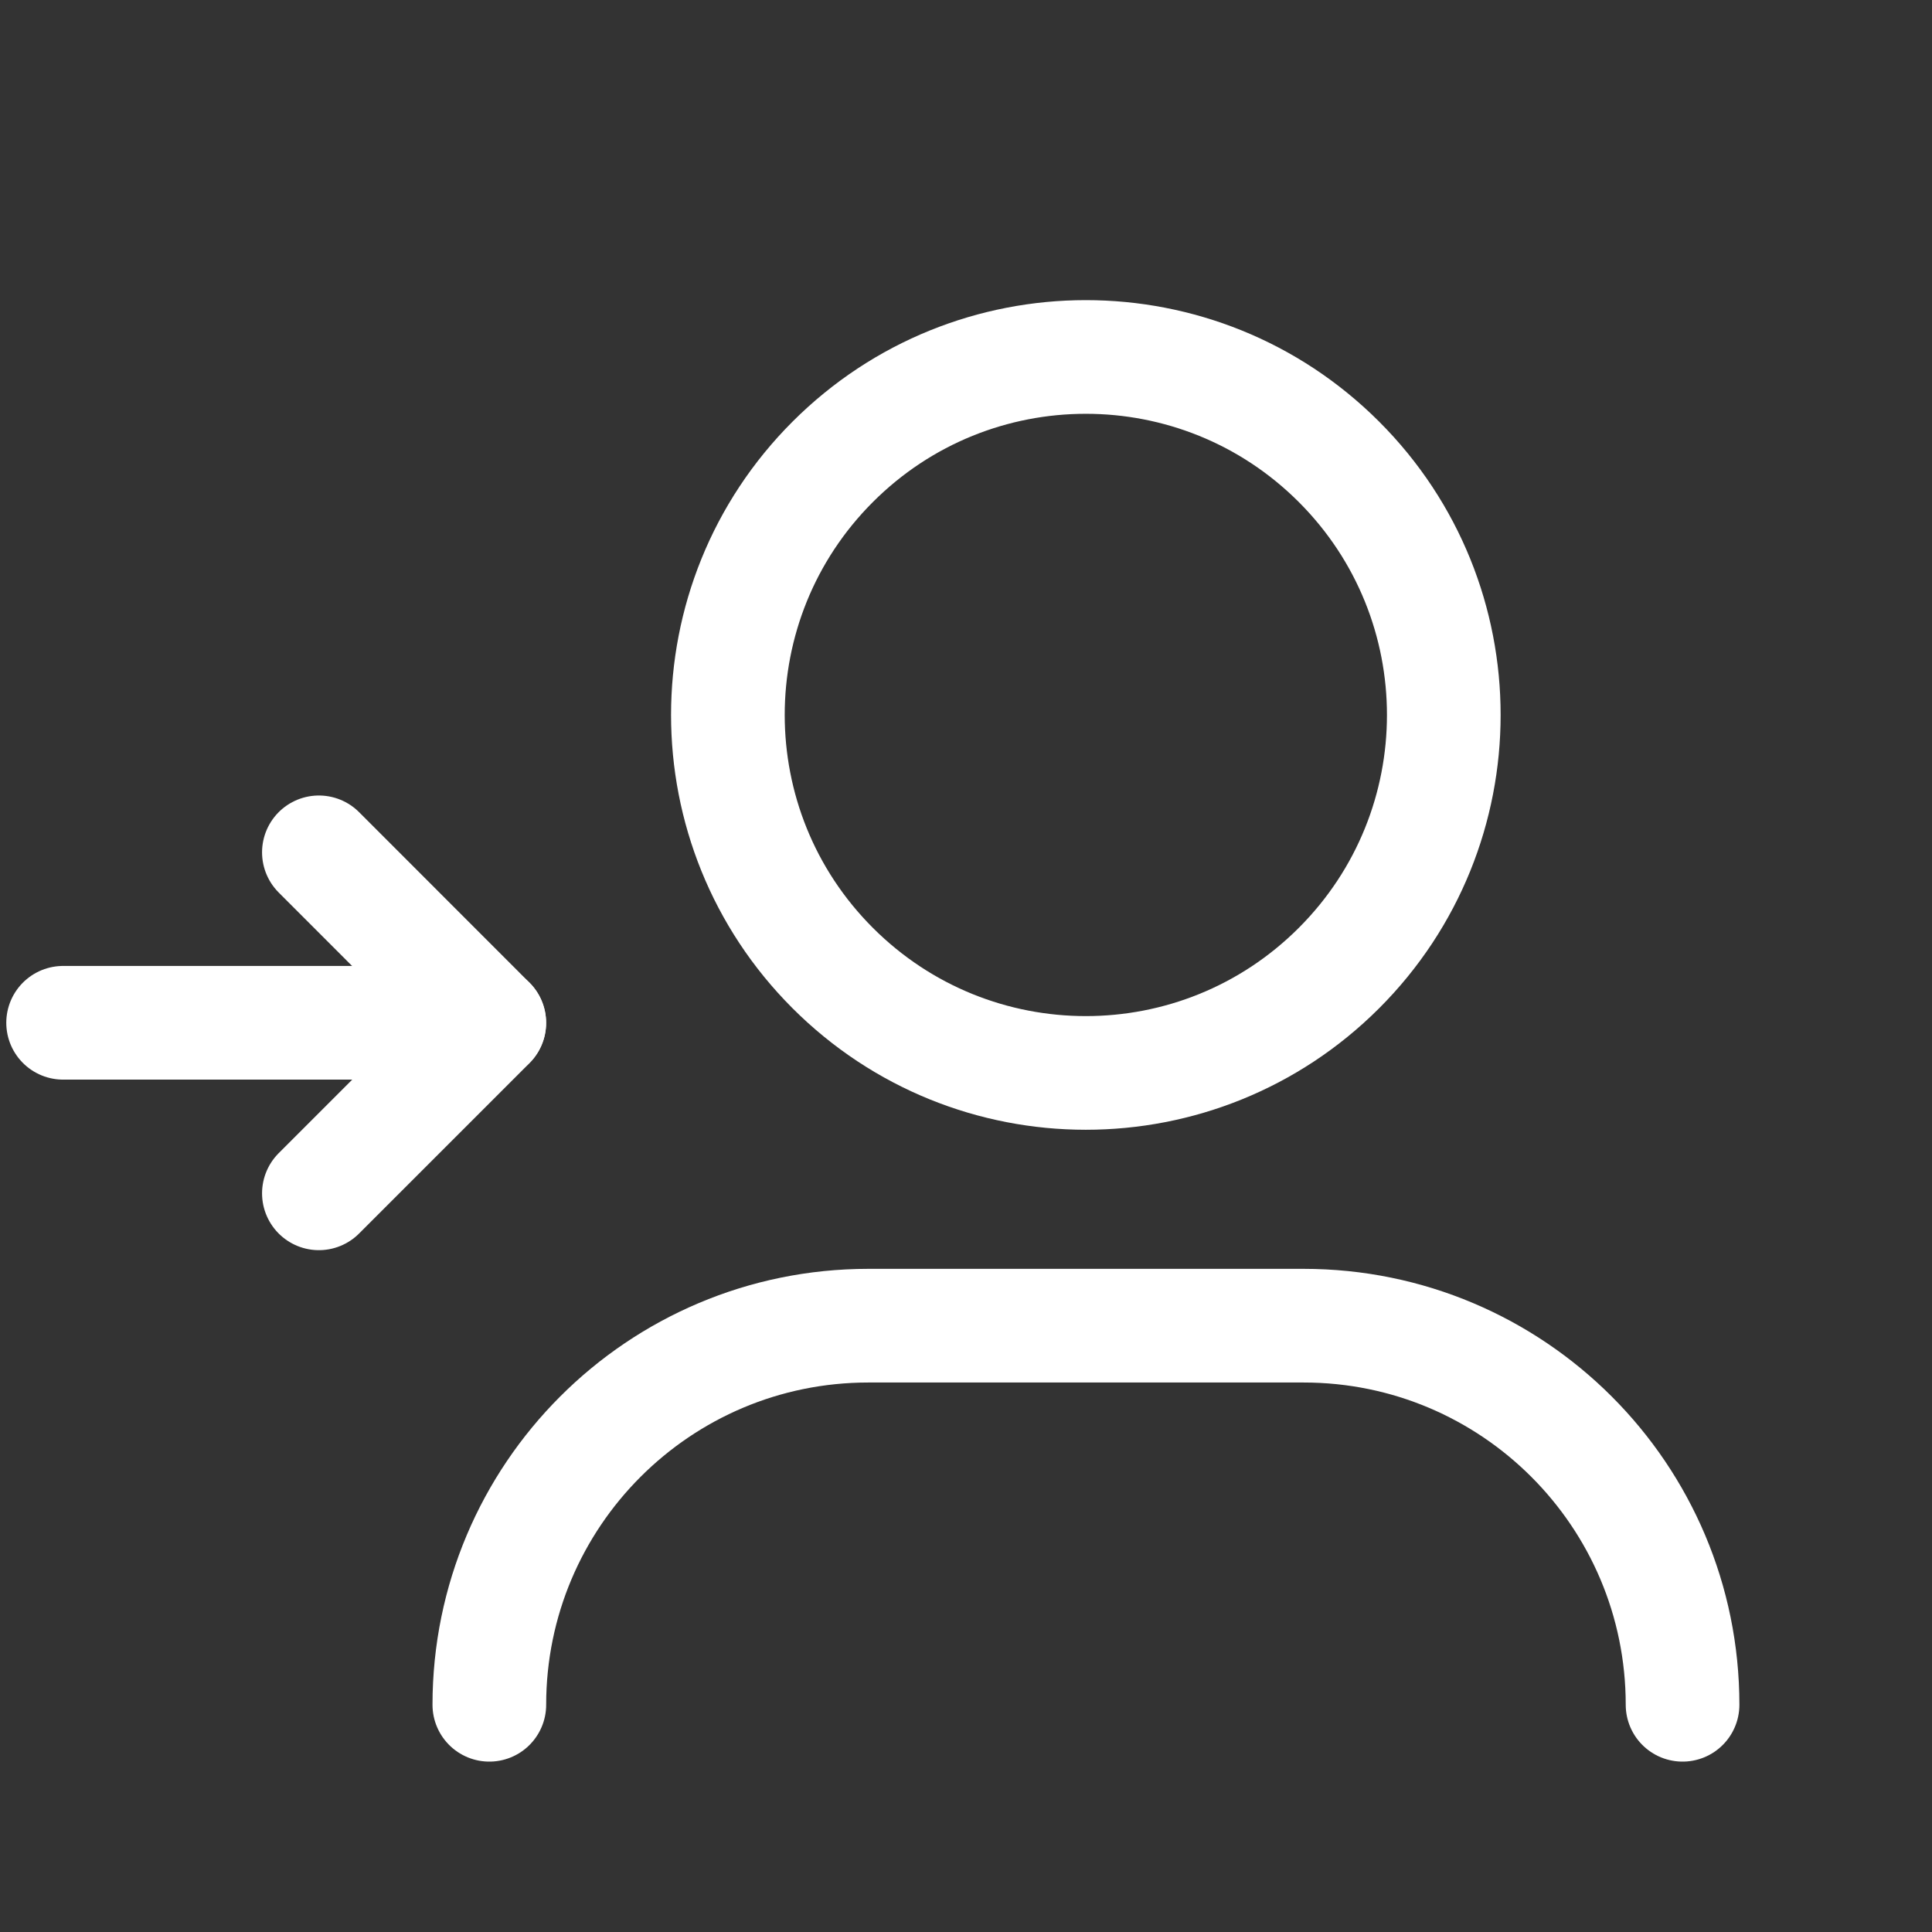 <svg width="18" height="18" viewBox="0 0 18 18" fill="none" xmlns="http://www.w3.org/2000/svg">
<rect x="0" y="0" width="18" height="18" fill="#333333" stroke="none"/>
<path d="M4.559 15.883C4.559 13.932 6.14 12.351 8.09 12.351H12.145C14.095 12.351 15.676 13.932 15.676 15.883" stroke="white" stroke-width="1.059" stroke-linecap="round" stroke-linejoin="round"/>
<path d="M12.475 4.303C13.777 5.605 13.777 7.717 12.475 9.019C11.172 10.322 9.061 10.322 7.758 9.019C6.456 7.717 6.456 5.605 7.758 4.303C9.061 3 11.172 3 12.475 4.303Z" stroke="white" stroke-width="1.059" stroke-linecap="round" stroke-linejoin="round"/>
<path d="M0.588 9.529H4.558" stroke="white" stroke-width="1.059" stroke-linecap="round" stroke-linejoin="round"/>
<path d="M2.971 11.118L4.559 9.53L2.971 7.941" stroke="white" stroke-width="1.059" stroke-linecap="round" stroke-linejoin="round"/>
</svg>

